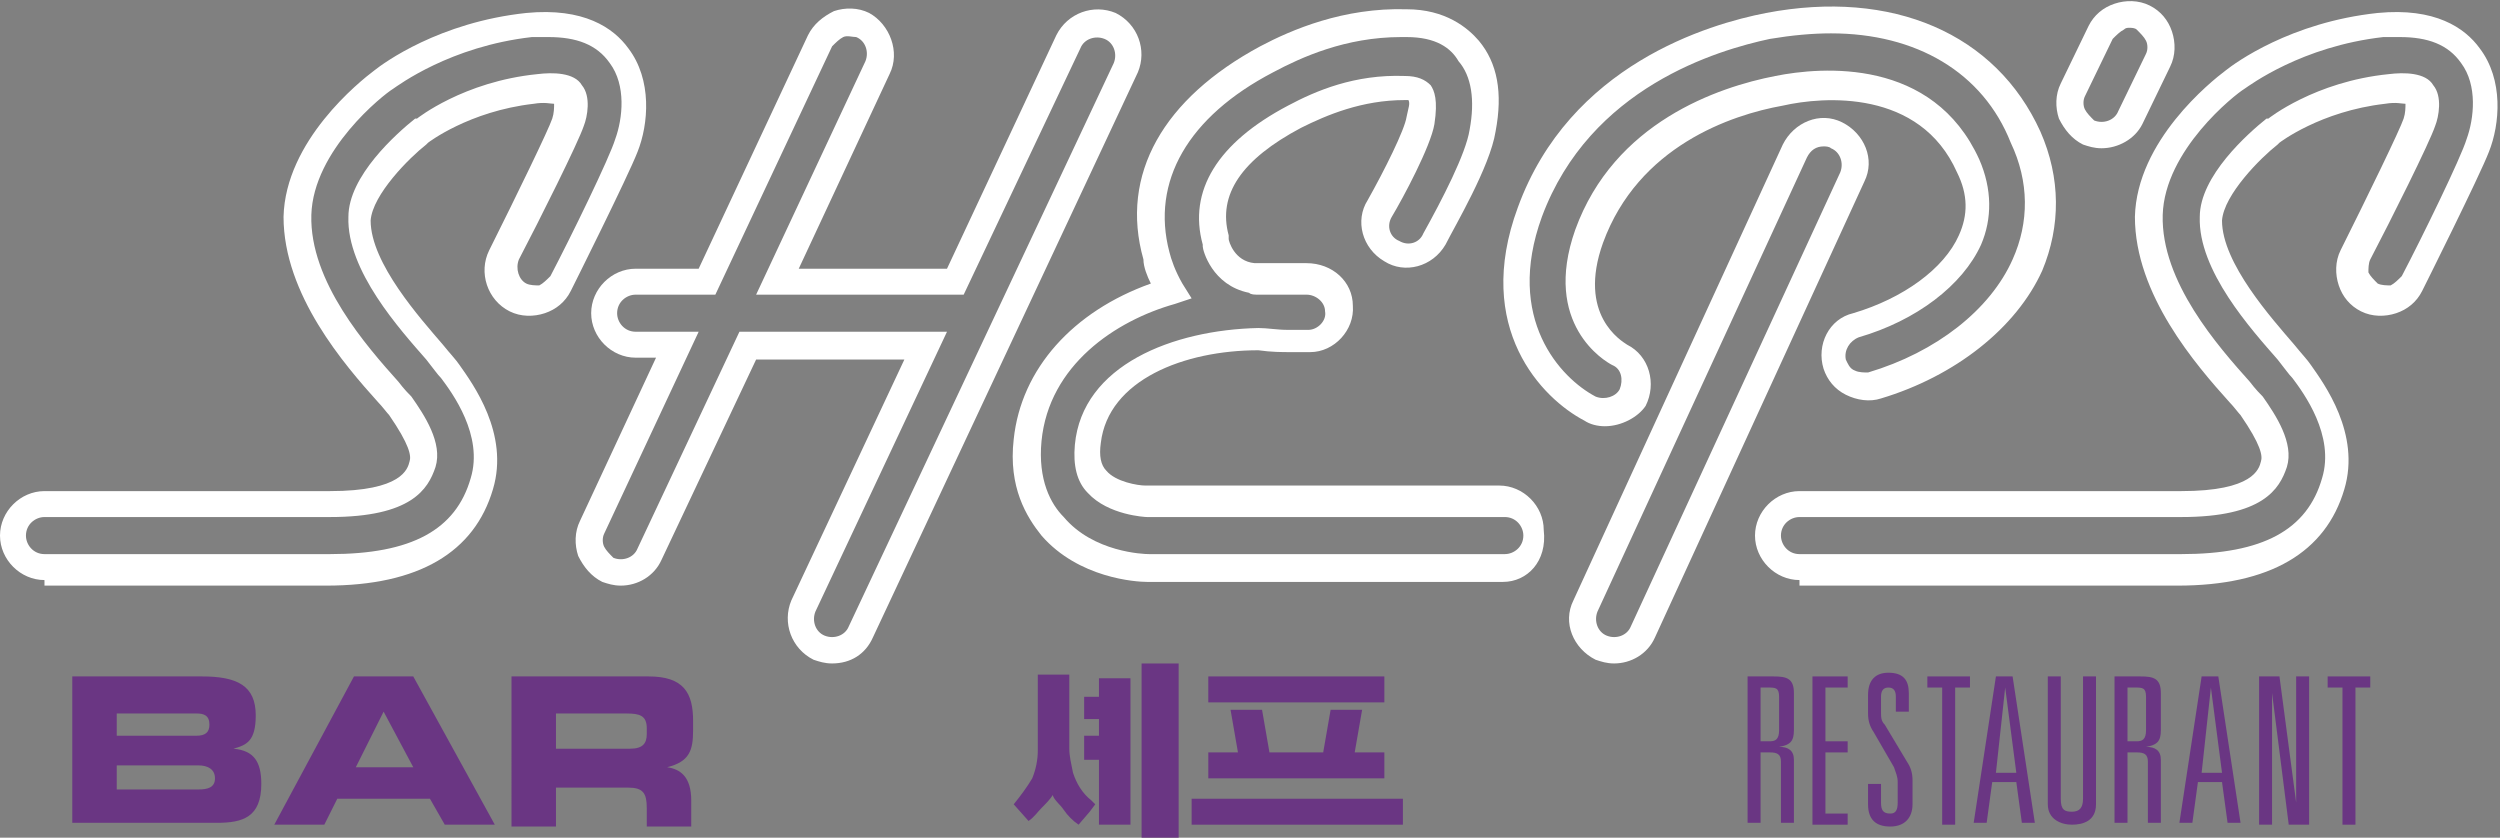<?xml version="1.0" encoding="utf-8"?>
<!-- Generator: Adobe Illustrator 19.1.0, SVG Export Plug-In . SVG Version: 6.00 Build 0)  -->
<svg version="1.1" id="Layer_1" xmlns="http://www.w3.org/2000/svg" xmlns:xlink="http://www.w3.org/1999/xlink" x="0px" y="0px"
	 viewBox="0 0 134.9 45.2" style="enable-background:new 0 0 134.9 45.2;" xml:space="preserve">
<rect x="0" y="0" width="134.9" height="45.2" fill="#808080" stroke="none"/>
<style type="text/css">
	.st0{fill:#FFFFFF;}
	.st1{fill:#6A3683;}
</style>
<g>
	<path class="st0" d="M30.1,5.4 M29.6,2c-0.3,0-0.6,0-0.9,0c-4.4,0.5-7.2,2.6-7.5,2.8c-0.5,0.3-4.3,3.3-4.4,6.8
		c-0.1,3.6,3,7.1,4.7,9c0.3,0.4,0.6,0.7,0.7,0.8c0.7,1,1.7,2.5,1.3,3.8c-0.4,1.2-1.3,2.7-5.7,2.7H2.4c-0.5,0-1,0.4-1,1
		c0,0.5,0.4,1,1,1h15.4c4.4,0,6.8-1.3,7.6-4.1c0.7-2.3-1-4.6-1.6-5.4c-0.2-0.2-0.4-0.5-0.8-1c-1.4-1.6-4.3-4.8-4.2-7.7
		c0-2.2,2.6-4.5,3.6-5.3l0.1,0c0,0,2.5-2,6.5-2.4c0.8-0.1,2-0.1,2.4,0.6c0.5,0.6,0.3,1.7,0.1,2.2c-0.3,0.9-2.4,5.1-3.5,7.2
		c-0.2,0.5,0,1.1,0.4,1.3c0.2,0.1,0.5,0.1,0.7,0.1c0.2-0.1,0.4-0.3,0.6-0.5c1.1-2.1,3.2-6.4,3.5-7.4c0.4-1.1,0.6-2.9-0.3-4.1
		C32.2,2.4,31.1,2,29.6,2 M2.4,31.3c-1.3,0-2.4-1.1-2.4-2.4c0-1.3,1.1-2.4,2.4-2.4h15.4c3.9,0,4.2-1.2,4.3-1.6
		c0.1-0.3,0-0.9-1.1-2.5c-0.1-0.1-0.4-0.5-0.6-0.7c-1.8-2-5.1-5.8-5.1-10c0.1-4.1,4.1-7.3,4.9-7.9c0.5-0.4,3.5-2.6,8.2-3.1
		c3.1-0.3,4.7,0.8,5.5,1.9c1.3,1.7,1.1,4.1,0.5,5.6c-0.5,1.3-3.5,7.3-3.6,7.5c-0.3,0.6-0.8,1-1.4,1.2c-0.6,0.2-1.3,0.2-1.9-0.1
		c-1.2-0.6-1.7-2.1-1.1-3.3c1.5-3,3.2-6.5,3.4-7.1c0.1-0.3,0.1-0.6,0.1-0.8c-0.2,0-0.5-0.1-1.1,0c-3.5,0.4-5.7,2.1-5.7,2.1
		c0,0-0.1,0.1-0.1,0.1c-0.9,0.7-2.9,2.7-3,4.1c0,2.3,2.7,5.3,3.9,6.7c0.4,0.5,0.7,0.8,0.9,1.1c0.7,1,2.7,3.7,1.8,6.7
		c-1,3.4-4,5.2-9,5.2H2.4z"/>
	<path class="st0" d="M130,5.4 M129.5,2c-0.3,0-0.6,0-0.9,0c-4.4,0.5-7.2,2.6-7.5,2.8c-0.5,0.3-4.3,3.3-4.4,6.8
		c-0.1,3.6,3,7.1,4.7,9c0.3,0.4,0.6,0.7,0.7,0.8c0.7,1,1.7,2.5,1.3,3.8c-0.4,1.2-1.3,2.7-5.7,2.7H97.1c-0.5,0-1,0.4-1,1
		c0,0.5,0.4,1,1,1h20.6c4.4,0,6.8-1.3,7.6-4.1c0.7-2.3-1-4.6-1.6-5.4c-0.2-0.2-0.4-0.5-0.8-1c-1.4-1.6-4.3-4.8-4.2-7.7
		c0-2.2,2.6-4.5,3.6-5.3l0.1,0c0,0,2.5-2,6.5-2.4c0.8-0.1,2-0.1,2.4,0.6c0.5,0.6,0.3,1.7,0.1,2.2c-0.3,0.9-2.4,5.1-3.5,7.2
		c-0.1,0.2-0.1,0.5-0.1,0.7c0.1,0.2,0.3,0.4,0.5,0.6c0.2,0.1,0.5,0.1,0.7,0.1c0.2-0.1,0.4-0.3,0.6-0.5c1.1-2.1,3.2-6.4,3.5-7.4
		c0.4-1.1,0.6-2.9-0.3-4.1C132.1,2.4,131,2,129.5,2 M97.1,31.3c-1.3,0-2.4-1.1-2.4-2.4c0-1.3,1.1-2.4,2.4-2.4h20.6
		c3.9,0,4.2-1.2,4.3-1.6c0.1-0.3,0-0.9-1.1-2.5c-0.1-0.1-0.4-0.5-0.6-0.7c-1.8-2-5.1-5.8-5.1-10c0.1-4.1,4.1-7.3,4.9-7.9
		c0.5-0.4,3.5-2.6,8.2-3.1c3.1-0.3,4.7,0.8,5.5,1.9c1.3,1.7,1.1,4.1,0.5,5.6c-0.5,1.3-3.5,7.3-3.6,7.5c-0.3,0.6-0.8,1-1.4,1.2
		c-0.6,0.2-1.3,0.2-1.9-0.1c-0.6-0.3-1-0.8-1.2-1.4s-0.2-1.3,0.1-1.9c1.5-3,3.2-6.5,3.4-7.1c0.1-0.3,0.1-0.6,0.1-0.8
		c-0.2,0-0.5-0.1-1.1,0c-3.5,0.4-5.7,2.1-5.7,2.1c0,0-0.1,0.1-0.1,0.1c-0.9,0.7-2.9,2.7-3,4.1c0,2.3,2.7,5.3,3.9,6.7
		c0.4,0.5,0.7,0.8,0.9,1.1c0.7,1,2.7,3.7,1.8,6.7c-1,3.4-4,5.2-9,5.2H97.1z"/>
	<path class="st0" d="M39.9,17.9h11.2L44,33c-0.2,0.5,0,1.1,0.5,1.3c0.5,0.2,1.1,0,1.3-0.5L60.1,3.4c0.2-0.5,0-1.1-0.5-1.3h0
		c-0.5-0.2-1.1,0-1.3,0.5L52,15.9H40.8l5.9-12.6c0.2-0.5,0-1.1-0.5-1.3C46,2,45.7,1.9,45.5,2c-0.2,0.1-0.4,0.3-0.6,0.5l-6.3,13.4
		h-4.3c-0.5,0-1,0.4-1,1c0,0.5,0.4,1,1,1h3.4l-5.1,10.9c-0.1,0.2-0.1,0.5,0,0.7c0.1,0.2,0.3,0.4,0.5,0.6c0.5,0.2,1.1,0,1.3-0.5
		L39.9,17.9z M44.9,35.8c-0.4,0-0.7-0.1-1-0.2c-1.2-0.6-1.7-2-1.2-3.2l6.1-13h-8l-5.1,10.8c-0.4,0.9-1.3,1.4-2.2,1.4
		c-0.4,0-0.7-0.1-1-0.2c-0.6-0.3-1-0.8-1.3-1.4c-0.2-0.6-0.2-1.3,0.1-1.9l4.1-8.8h-1.1c-1.3,0-2.4-1.1-2.4-2.4
		c0-1.3,1.1-2.4,2.4-2.4h3.4l5.9-12.6c0.3-0.6,0.8-1,1.4-1.3c0.6-0.2,1.3-0.2,1.9,0.1C48,1.3,48.6,2.8,48,4l-4.9,10.5h8L57,1.9
		c0.6-1.2,2-1.7,3.2-1.2c1.2,0.6,1.7,2,1.2,3.2L47.1,34.4C46.7,35.3,45.9,35.8,44.9,35.8"/>
	<path class="st0" d="M75.6,2c-3,0-5.4,1.1-6.9,1.9c-4.6,2.4-6.6,5.9-5.6,9.7c0.1,0.4,0.3,1,0.7,1.7l0.5,0.8l-0.9,0.3
		c-3.2,0.9-6.8,3.3-7.2,7.4c-0.2,2.1,0.5,3.4,1.2,4.1c1.6,1.9,4.3,2,4.6,2h19.2c0.5,0,1-0.4,1-1c0-0.5-0.4-1-1-1H61.9
		c-0.1,0-2.1-0.1-3.2-1.3c-0.6-0.6-0.8-1.5-0.7-2.6c0.4-4.3,5.3-6.2,9.9-6.3h0l0,0c0.5,0,1,0.1,1.6,0.1c0.5,0,1,0,1.1,0
		c0.5,0,1-0.5,0.9-1c0-0.5-0.5-0.9-1-0.9c-0.4,0-1.4,0-2.2,0l-0.1,0c-0.1,0-0.1,0-0.2,0l-0.1,0l0,0c-0.2,0-0.4,0-0.5-0.1
		c-2-0.4-2.5-2.3-2.5-2.5c0,0,0-0.1,0-0.1c-0.8-2.9,0.8-5.5,4.6-7.5c1.5-0.8,3.6-1.7,6.3-1.6c0.7,0,1.1,0.2,1.4,0.5
		c0.2,0.3,0.4,0.8,0.2,2.1c-0.2,1.2-1.7,4-2.3,5c-0.3,0.5-0.1,1.1,0.4,1.3c0.5,0.3,1.1,0.1,1.3-0.4c1-1.8,2.3-4.3,2.5-5.6
		c0.3-1.6,0.1-2.9-0.6-3.7C78.3,2.6,77.5,2,75.9,2C75.8,2,75.7,2,75.6,2 M81.1,31.4H61.9c-0.6,0-3.7-0.2-5.7-2.5
		c-0.8-1-1.8-2.6-1.5-5.2c0.4-3.8,3.2-6.9,7.4-8.4c-0.2-0.4-0.4-0.9-0.4-1.3C60.4,9.4,62.8,5.3,68,2.5c1.7-0.9,4.5-2.1,7.9-2
		c2.1,0,3.3,1,3.9,1.7c1,1.2,1.3,2.8,0.9,4.9c-0.3,1.9-2.2,5.1-2.7,6.1c-0.7,1.2-2.2,1.6-3.3,0.9c-1.2-0.7-1.6-2.2-0.9-3.3
		c0.9-1.6,2-3.8,2.1-4.5C76,5.8,76.1,5.6,76,5.4c-0.1,0-0.1,0-0.2,0c-2.3,0-4.2,0.8-5.6,1.5c-3.2,1.7-4.5,3.6-3.9,5.8
		c0,0.1,0,0.1,0,0.2c0,0.1,0.3,1.2,1.4,1.3c0.1,0,0.2,0,0.4,0l0,0c0.2,0,0.3,0,0.4,0c0.7,0,1.6,0,2,0c1.4,0,2.5,1,2.5,2.3
		c0.1,1.3-1,2.5-2.3,2.5c-0.1,0-0.5,0-1.1,0c-0.4,0-1,0-1.7-0.1c-4,0-8.1,1.6-8.5,5c-0.1,0.7,0,1.2,0.3,1.5c0.5,0.6,1.7,0.8,2.1,0.8
		l19.1,0c1.3,0,2.4,1.1,2.4,2.4C83.5,30.3,82.4,31.4,81.1,31.4"/>
	<path class="st0" d="M98.8,1.8c-1,0-2.1,0.1-3.3,0.3c-2.8,0.6-9.7,2.6-12.3,9.6c-2,5.5,1,8.7,2.9,9.7c0.5,0.2,1.1,0,1.3-0.4
		c0.2-0.5,0.1-1.1-0.4-1.3c-0.4-0.2-3.8-2.2-2-7.3c2.1-5.8,7.7-7.7,10.8-8.3c2.5-0.5,8.5-1,11,4.5c0.7,1.6,0.7,3.2,0.1,4.6
		c-1,2.2-3.5,4.1-6.6,5c-0.5,0.2-0.8,0.7-0.7,1.2c0.1,0.2,0.2,0.5,0.5,0.6c0.2,0.1,0.5,0.1,0.7,0.1c3.7-1.1,6.6-3.4,7.8-6.1
		c0.9-2,0.9-4.2-0.1-6.3C107,3.9,103.4,1.8,98.8,1.8 M86.6,23c-0.4,0-0.8-0.1-1.1-0.3c-2.3-1.2-6-5-3.6-11.5
		c2.8-7.7,10.3-9.9,13.4-10.5c6.8-1.3,12.4,1.1,14.8,6.4c1.1,2.5,1.1,5.1,0.1,7.5c-1.4,3.1-4.7,5.7-8.7,6.9
		c-0.6,0.2-1.3,0.1-1.9-0.2c-0.6-0.3-1-0.8-1.2-1.4c-0.4-1.3,0.3-2.7,1.6-3c2.7-0.8,4.9-2.4,5.7-4.2c0.5-1.1,0.5-2.2-0.1-3.4
		c-2-4.5-7.2-4.1-9.4-3.6c-2.8,0.5-7.8,2.2-9.7,7.4c-1.4,3.9,1,5.3,1.3,5.5c1.2,0.6,1.6,2.1,1,3.3C88.4,22.5,87.5,23,86.6,23"/>
	<path class="st0" d="M98.4,7.9c-0.4,0-0.7,0.2-0.9,0.6L86.2,33c-0.2,0.5,0,1.1,0.5,1.3c0.5,0.2,1.1,0,1.3-0.5L99.3,9.3
		c0.2-0.5,0-1.1-0.5-1.3C98.7,7.9,98.5,7.9,98.4,7.9 M87.1,35.8c-0.4,0-0.7-0.1-1-0.2c-1.2-0.6-1.8-2-1.2-3.2L96.2,7.8
		c0.6-1.2,2-1.8,3.2-1.2l0,0c1.2,0.6,1.8,2,1.2,3.2L89.3,34.4C88.9,35.3,88,35.8,87.1,35.8"/>
	<path class="st0" d="M114.9,1.5c-0.1,0-0.2,0-0.3,0.1c-0.2,0.1-0.4,0.3-0.6,0.5l-1.5,3.1c-0.1,0.2-0.1,0.5,0,0.7
		c0.1,0.2,0.3,0.4,0.5,0.6c0.5,0.2,1.1,0,1.3-0.5l1.5-3.1c0.1-0.2,0.1-0.5,0-0.7c-0.1-0.2-0.3-0.4-0.5-0.6
		C115.2,1.5,115,1.5,114.9,1.5 M113.4,8c-0.4,0-0.7-0.1-1-0.2c-0.6-0.3-1-0.8-1.3-1.4c-0.2-0.6-0.2-1.3,0.1-1.9l1.5-3.1
		c0.3-0.6,0.8-1,1.4-1.2c0.6-0.2,1.3-0.2,1.9,0.1c0.6,0.3,1,0.8,1.2,1.4c0.2,0.6,0.2,1.3-0.1,1.9l-1.5,3.1
		C115.2,7.5,114.3,8,113.4,8"/>
	<path class="st1" d="M95.5,40c0.3,0,0.5-0.1,0.5-0.6v-1.8c0-0.5-0.2-0.5-0.6-0.5H95V40H95.5z M96.1,41.1c0-0.4-0.2-0.5-0.6-0.5H95
		v3.8h-0.7v-7.9h1.4c0.7,0,1.1,0.1,1.1,0.9v2c0,0.6-0.2,0.8-0.8,0.9v0c0.5,0,0.8,0.2,0.8,0.7v3.4h-0.7V41.1z"/>
</g>
<polygon class="st1" points="97.8,36.5 97.8,44.5 99.7,44.5 99.7,43.9 98.5,43.9 98.5,40.6 99.7,40.6 99.7,40 98.5,40 98.5,37.1 
	99.7,37.1 99.7,36.5 "/>
<g>
	<path class="st1" d="M102.3,37.6c0-0.3-0.1-0.5-0.4-0.5c-0.3,0-0.4,0.2-0.4,0.5v0.8c0,0.3,0,0.5,0.2,0.7l1.2,2
		c0.2,0.3,0.3,0.6,0.3,1v1.3c0,0.7-0.4,1.2-1.2,1.2c-0.8,0-1.2-0.4-1.2-1.2v-1.1h0.7v1c0,0.4,0.1,0.6,0.5,0.6c0.3,0,0.4-0.2,0.4-0.6
		v-1.1c0-0.3-0.1-0.5-0.2-0.8l-1.1-1.9c-0.2-0.3-0.3-0.6-0.3-1v-1c0-0.8,0.4-1.2,1.1-1.2c0.8,0,1.1,0.4,1.1,1.1v1h-0.7V37.6z"/>
</g>
<polygon class="st1" points="104,36.5 104,37.1 104.8,37.1 104.8,44.5 105.5,44.5 105.5,37.1 106.3,37.1 106.3,36.5 "/>
<path class="st1" d="M108.2,37.1L108.2,37.1l0.6,4.6h-1.1L108.2,37.1z M107.7,36.5l-1.2,7.9h0.7l0.3-2.2h1.3l0.3,2.2h0.7l-1.2-7.9
	H107.7z"/>
<g>
	<path class="st1" d="M112.4,36.5h0.7v6.9c0,0.9-0.7,1.1-1.3,1.1c-0.6,0-1.3-0.3-1.3-1.1v-6.9h0.7v6.6c0,0.6,0.2,0.7,0.6,0.7
		c0.4,0,0.6-0.2,0.6-0.7V36.5z"/>
	<path class="st1" d="M115.3,40c0.3,0,0.5-0.1,0.5-0.6v-1.8c0-0.5-0.2-0.5-0.6-0.5h-0.4V40H115.3z M115.9,41.1
		c0-0.4-0.2-0.5-0.6-0.5h-0.5v3.8h-0.7v-7.9h1.4c0.7,0,1.1,0.1,1.1,0.9v2c0,0.6-0.2,0.8-0.8,0.9v0c0.5,0,0.8,0.2,0.8,0.7v3.4h-0.7
		V41.1z"/>
</g>
<path class="st1" d="M119.3,37.1L119.3,37.1l0.6,4.6h-1.1L119.3,37.1z M118.8,36.5l-1.2,7.9h0.7l0.3-2.2h1.3l0.3,2.2h0.7l-1.2-7.9
	H118.8z"/>
<polygon class="st1" points="123.9,36.5 123.9,43.3 123.9,43.3 123,36.5 121.9,36.5 121.9,44.5 122.6,44.5 122.6,37.4 122.6,37.4 
	123.5,44.5 124.6,44.5 124.6,36.5 "/>
<polygon class="st1" points="125.6,36.5 125.6,37.1 126.4,37.1 126.4,44.5 127.1,44.5 127.1,37.1 127.9,37.1 127.9,36.5 "/>
<g>
	<path class="st1" d="M6.3,42.6h4.4c0.5,0,0.9-0.1,0.9-0.6c0-0.5-0.4-0.7-0.9-0.7H6.3V42.6z M6.3,39.7h4.3c0.5,0,0.7-0.2,0.7-0.6
		c0-0.5-0.3-0.6-0.7-0.6H6.3V39.7z M3.9,36.5h7c1.9,0,2.9,0.5,2.9,2.1c0,1.4-0.5,1.6-1.2,1.8v0c1.1,0.1,1.5,0.7,1.5,1.9
		c0,1.8-1,2.1-2.4,2.1H3.9V36.5z"/>
</g>
<path class="st1" d="M20.7,38.4l1.6,3h-3.1L20.7,38.4z M19.1,36.5l-4.3,8h2.7l0.7-1.4h5l0.8,1.4h2.7l-4.4-8H19.1z"/>
<g>
	<path class="st1" d="M30,40.4h4c0.7,0,0.9-0.3,0.9-0.8v-0.3c0-0.7-0.4-0.8-1.1-0.8H30V40.4z M27.6,36.5h7.4c1.9,0,2.4,0.9,2.4,2.4
		v0.5c0,1.1-0.2,1.7-1.4,2v0c0.7,0.1,1.3,0.5,1.3,1.8v1.4h-2.4v-1c0-0.8-0.2-1.1-1-1.1H30v2.1h-2.4V36.5z"/>
</g>
<path class="st1" d="M59.3,36.5v1.1h-0.8v1.2h0.8v0.9h-0.8V41h0.8v3.5H61v-7.9H59.3z M61.6,45.2h2v-9.4h-2V45.2z"/>
<g>
	<path class="st1" d="M58.8,43.8l-0.6,0.7c-0.3-0.2-0.6-0.5-0.8-0.8c-0.2-0.3-0.5-0.5-0.6-0.8c-0.1,0.2-0.4,0.5-0.6,0.7
		c-0.2,0.2-0.4,0.5-0.7,0.7l-0.8-0.9c0.4-0.5,0.7-0.9,1-1.4c0.2-0.5,0.3-1,0.3-1.5v-4.1h1.7v4c0,0.4,0.1,0.8,0.2,1.3
		c0.2,0.6,0.5,1.1,1,1.5l0.2,0.2L58.8,43.8z"/>
</g>
<polygon class="st1" points="71.8,38.3 71.4,40.6 68.5,40.6 68.1,38.3 66.4,38.3 66.8,40.6 65.2,40.6 65.2,42 74.7,42 74.7,40.6 
	73.1,40.6 73.5,38.3 "/>
<rect x="65.2" y="36.5" class="st1" width="9.5" height="1.4"/>
<rect x="64.3" y="43.1" class="st1" width="11.4" height="1.4"/>
</svg>
